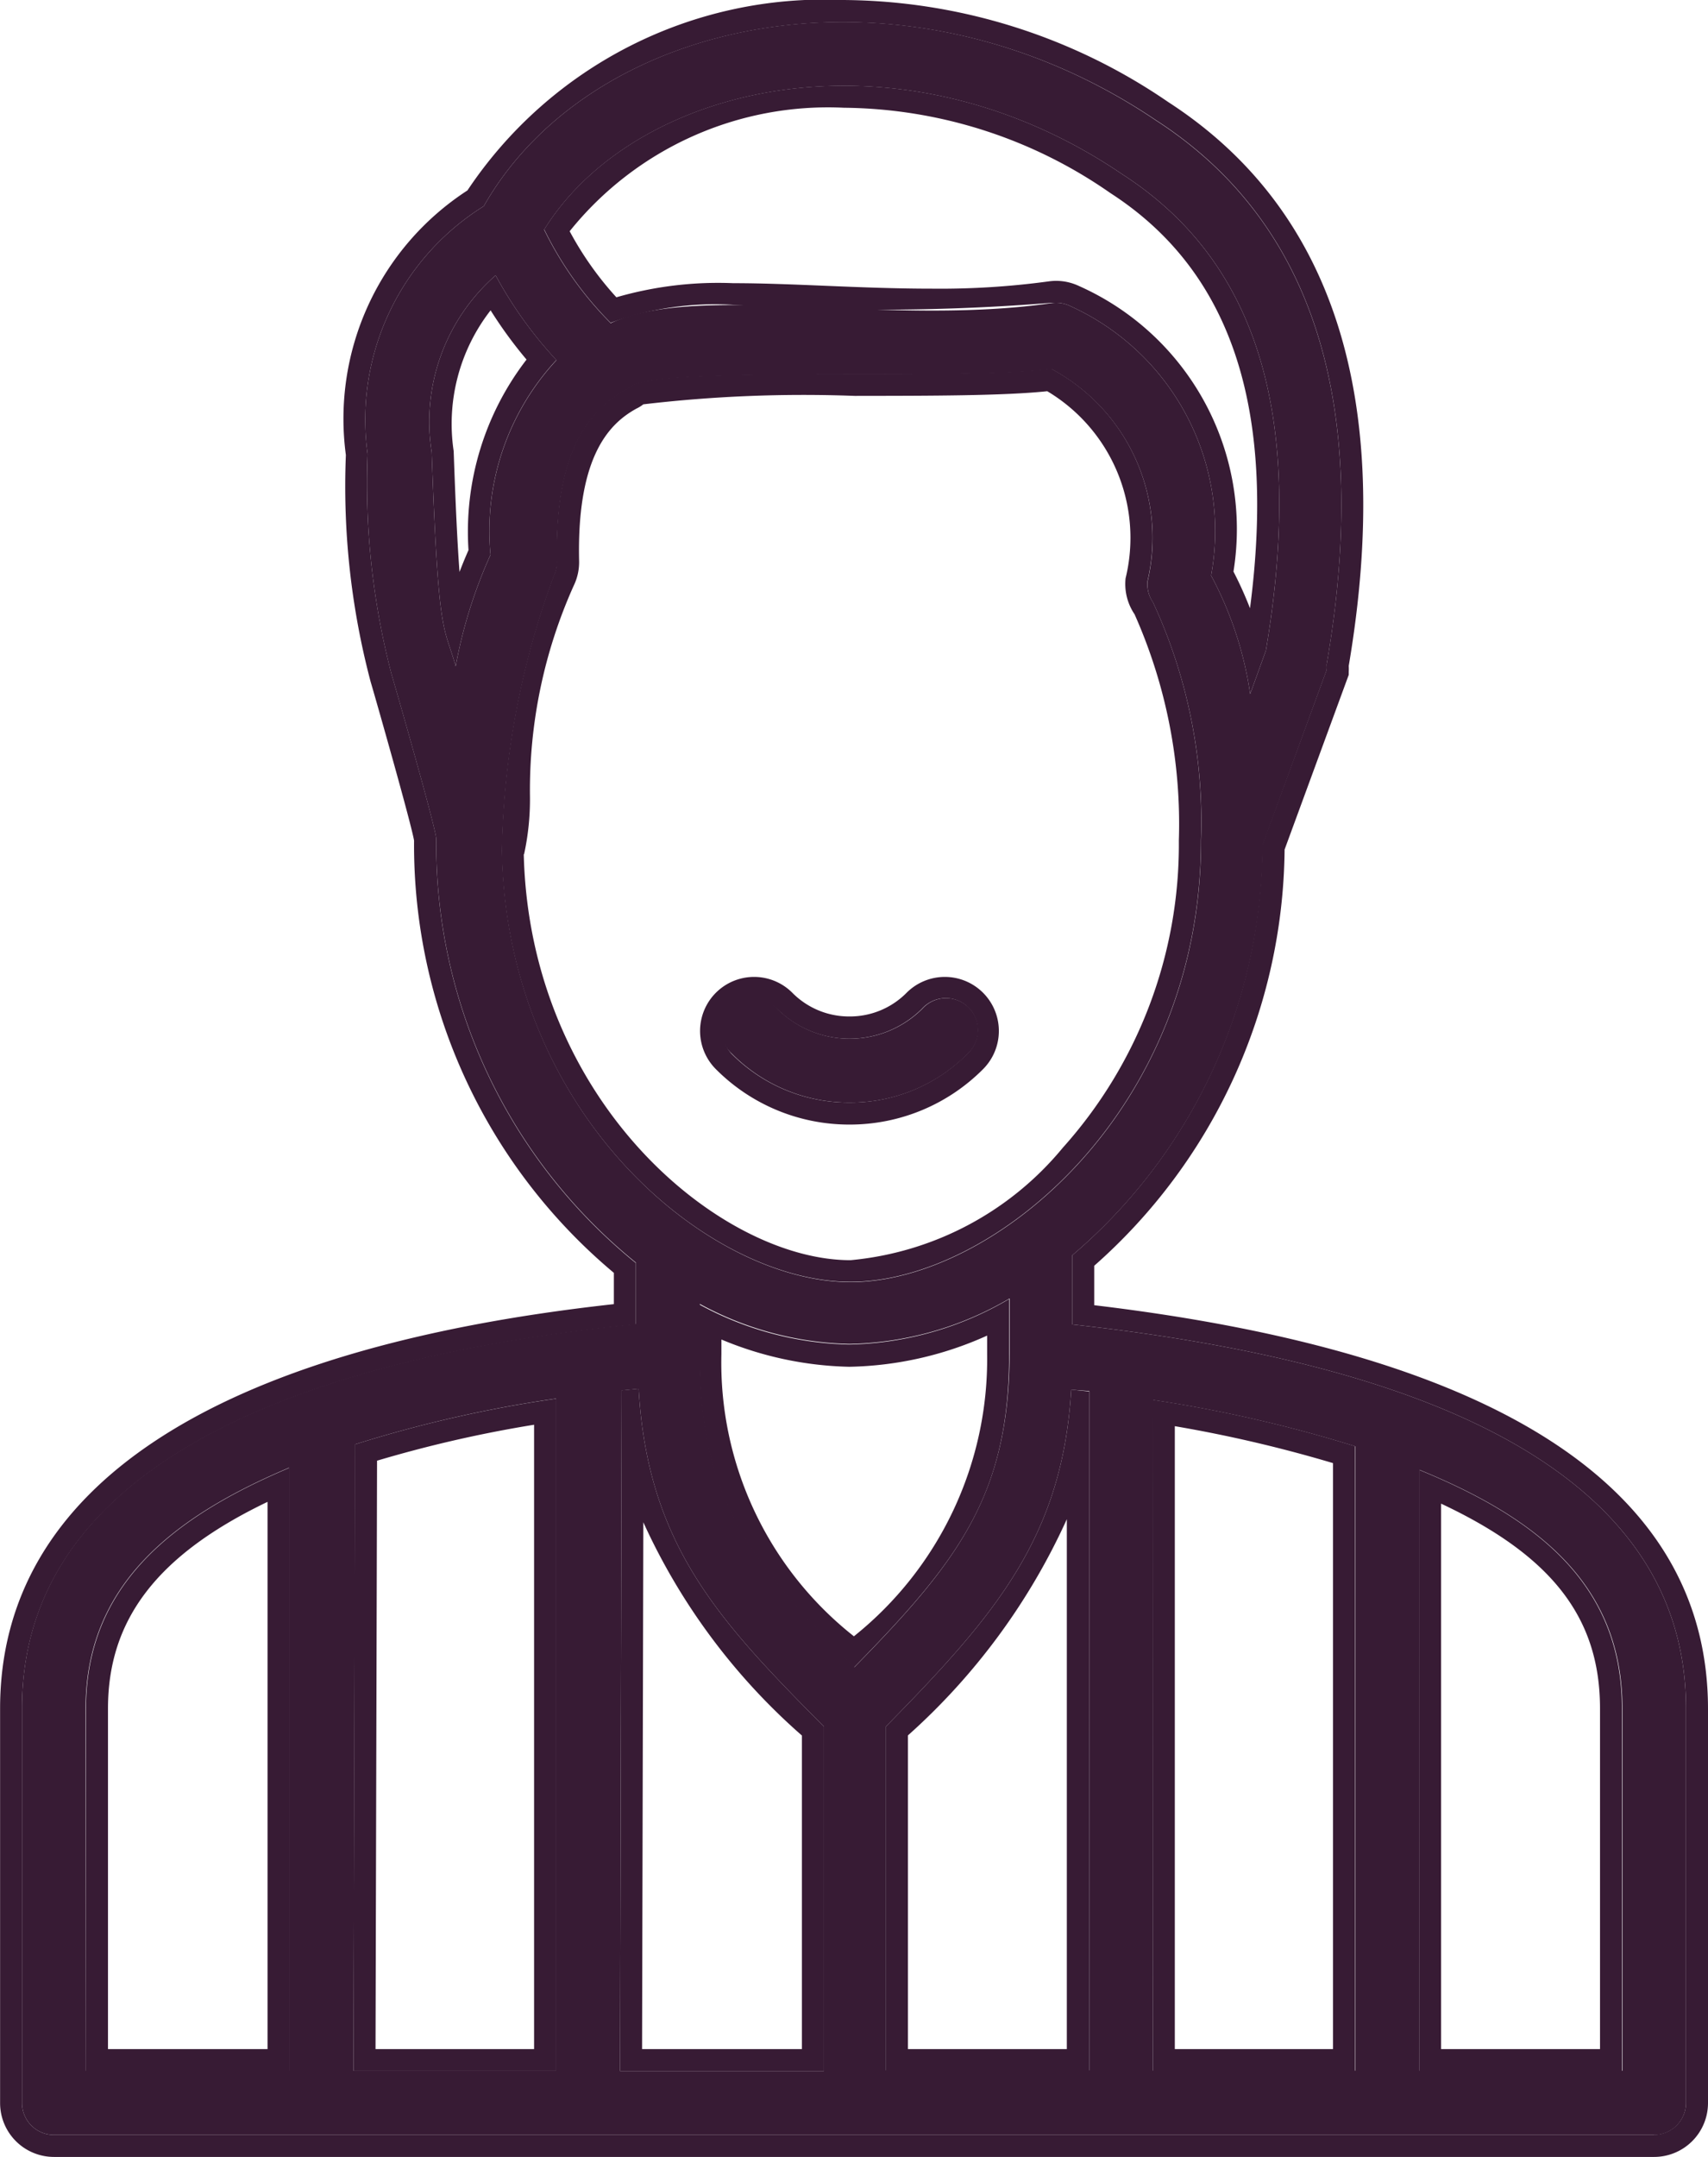 <svg xmlns="http://www.w3.org/2000/svg" width="19.012" height="24" viewBox="0 0 19.012 24">
  <g id="field-judge_2_" data-name="field-judge (2)" transform="translate(0.25 0.253)">
    <path id="Path_19158" data-name="Path 19158" d="M.356,23.507h17.81a.356.356,0,0,0,.356-.356V18.763c0-3.01-3.8-3.94-6.832-4.274v-.769A6.013,6.013,0,0,0,13.81,9.156l.712-1.948a.356.356,0,0,0,0-.061c.5-2.885-.146-4.923-1.9-6.055C9.828-.8,6.351-.084,5.14,2.046A2.8,2.8,0,0,0,3.847,4.807a8.4,8.4,0,0,0,.264,2.44c.032.107.5,1.731.5,1.842A6,6,0,0,0,6.832,13.8v.684c-3,.3-6.832,1.261-6.832,4.274v4.388A.356.356,0,0,0,.356,23.507Zm15.2-7.4c1.286.527,2.258,1.257,2.258,2.654v4.032H15.552Zm-2.964-.777a15.149,15.149,0,0,1,2.251.516v6.946H12.588Zm-.712-.1v7.559H9.617V18.962c1.229-1.25,1.963-2.112,2.062-3.747Zm-2.615,3.07c-1.19-1.208-1.72-1.9-1.72-3.487v-.552a3.63,3.63,0,0,0,1.667.445,3.64,3.64,0,0,0,1.781-.506v.613C10.985,16.383,10.426,17.121,9.261,18.307ZM12.246,1.69c1.514.976,2.037,2.711,1.6,5.3l-.175.484a4.014,4.014,0,0,0-.435-1.318,2.747,2.747,0,0,0-1.571-3,.356.356,0,0,0-.2-.032c-1.82.267-3.947-.232-4.912.224a3.89,3.89,0,0,1-.741-1.04C6.825.675,9.756,0,12.246,1.69ZM4.827,7.165c-.132-.474-.192-.274-.267-2.383a2.163,2.163,0,0,1,.712-1.966,4.6,4.6,0,0,0,.677.944,2.793,2.793,0,0,0-.734,2.166,5.343,5.343,0,0,0-.388,1.24Zm.516,2.052A9.263,9.263,0,0,1,5.92,6.164.356.356,0,0,0,5.956,6c-.021-1.008.224-1.617.777-1.916a.146.146,0,0,0,.039-.025c.292-.242,3.626-.064,4.688-.2a2.13,2.13,0,0,1,1.069,2.362.356.356,0,0,0,.061.235,5.8,5.8,0,0,1,.534,2.65c0,3-2.308,4.912-3.9,4.912S5.393,12.141,5.343,9.217Zm1.332,6.006.189-.018c.1,1.738.894,2.582,2.062,3.758v3.833H6.657Zm-2.967.6a14.112,14.112,0,0,1,2.237-.509v7.48H3.69Zm-3,2.939c0-1.382.983-2.137,2.265-2.679v6.711H.712Z" transform="translate(-0.005 -0.005)" fill="#371b34"/>
    <path id="Path_19158_-_Outline" data-name="Path 19158 - Outline" d="M18.161,23.5a.356.356,0,0,0,.356-.356V18.758c0-3.01-3.8-3.94-6.832-4.274v-.769A6.013,6.013,0,0,0,13.8,9.151L14.517,7.2a.355.355,0,0,0,0-.061c.5-2.885-.146-4.923-1.9-6.055C9.822-.8,6.346-.089,5.135,2.041A2.8,2.8,0,0,0,3.842,4.8a8.4,8.4,0,0,0,.264,2.44c.032.107.5,1.731.5,1.842A6,6,0,0,0,6.827,13.8v.684c-3,.3-6.832,1.261-6.832,4.274v4.388a.356.356,0,0,0,.356.356h17.81m-2.615-7.4c1.286.527,2.258,1.257,2.258,2.654V22.79H15.547V16.1m-2.964-.777a15.149,15.149,0,0,1,2.251.516V22.79H12.583V15.327m-.908-.118.2.021V22.79H9.612V18.957c1.229-1.25,1.963-2.112,2.062-3.747M6.859,15.2c.1,1.738.894,2.582,2.062,3.758V22.79H6.652l.018-7.573.189-.018m-.919.11v7.48H3.685L3.7,15.819A14.113,14.113,0,0,1,5.94,15.31m-2.967.769V22.79H.707V18.758c0-1.382.983-2.137,2.265-2.679m4.563-1.817a3.63,3.63,0,0,0,1.667.445,3.64,3.64,0,0,0,1.781-.506v.613c0,1.564-.563,2.3-1.728,3.487-1.19-1.208-1.72-1.9-1.72-3.487v-.552M11.454,3.851a2.13,2.13,0,0,1,1.069,2.362.356.356,0,0,0,.061.235,5.8,5.8,0,0,1,.534,2.65c0,3-2.308,4.912-3.9,4.912s-3.833-1.874-3.883-4.8a9.263,9.263,0,0,1,.577-3.053.356.356,0,0,0,.036-.167c-.021-1.008.224-1.617.777-1.916a.146.146,0,0,0,.039-.025c.292-.242,3.626-.064,4.688-.2m.053-.733-.046,0a24.185,24.185,0,0,1-3.545.023,3.368,3.368,0,0,0-1.367.2A3.89,3.89,0,0,1,5.808,2.3C6.82.67,9.751-.007,12.241,1.685c1.514.976,2.037,2.711,1.6,5.3l-.175.484a4.015,4.015,0,0,0-.435-1.318,2.747,2.747,0,0,0-1.571-3,.356.356,0,0,0-.154-.035m-6.24-.307a4.6,4.6,0,0,0,.677.944A2.793,2.793,0,0,0,5.21,5.92a5.343,5.343,0,0,0-.388,1.24c-.132-.474-.192-.274-.267-2.383a2.163,2.163,0,0,1,.712-1.966M18.161,23.747H.351a.6.6,0,0,1-.6-.6V18.758c0-2.456,2.361-4.008,6.832-4.5v-.348A6.209,6.209,0,0,1,4.359,9.1c-.031-.187-.42-1.553-.484-1.769A8.506,8.506,0,0,1,3.6,4.81,3.028,3.028,0,0,1,4.953,1.866,4.77,4.77,0,0,1,9.132-.253,6.459,6.459,0,0,1,12.753.882c1.838,1.189,2.514,3.3,2.01,6.274a.6.6,0,0,1,0,.067l0,.033L14.049,9.2a6.249,6.249,0,0,1-2.119,4.631v.439c4.534.54,6.832,2.051,6.832,4.493v4.388A.6.6,0,0,1,18.161,23.747Zm-2.37-1.2H17.56V18.758c0-1.008-.533-1.7-1.769-2.28Zm-2.964,0h1.761v-6.52a14.97,14.97,0,0,0-1.761-.411Zm-2.971,0h1.769V16.651a7.214,7.214,0,0,1-1.769,2.406Zm-2.959,0H8.676V19.058a7.012,7.012,0,0,1-1.765-2.373Zm-2.967,0H5.695V15.6a13.926,13.926,0,0,0-1.748.4Zm-2.978,0H2.728V16.458C1.5,17.047.952,17.767.952,18.758Zm6.828-7.893v.163a3.877,3.877,0,0,0,1.475,3.137,3.951,3.951,0,0,0,1.483-3.137v-.209a3.894,3.894,0,0,1-1.531.347H9.2A3.892,3.892,0,0,1,7.781,14.652Zm-2.2-5.4c.068,2.757,2.193,4.515,3.637,4.515a3.477,3.477,0,0,0,2.363-1.251A5.053,5.053,0,0,0,12.872,9.1a5.733,5.733,0,0,0-.493-2.518.6.6,0,0,1-.1-.4A1.9,1.9,0,0,0,11.407,4.1c-.482.051-1.29.051-2.143.052a15.232,15.232,0,0,0-2.353.094.39.39,0,0,1-.074.046c-.29.159-.667.51-.641,1.692a.6.6,0,0,1-.06.28,5.553,5.553,0,0,0-.487,2.343A2.859,2.859,0,0,1,5.584,9.25Zm7.9-3.147a4.264,4.264,0,0,1,.184.408c.293-2.244-.218-3.758-1.556-4.621l0,0A5.262,5.262,0,0,0,9.146.946,3.688,3.688,0,0,0,6.091,2.32a3.633,3.633,0,0,0,.52.735,4.073,4.073,0,0,1,1.3-.157c.322,0,.663.014,1.025.029.387.016.786.032,1.187.032a8.965,8.965,0,0,0,1.3-.081.617.617,0,0,1,.081-.006.6.6,0,0,1,.26.059A2.961,2.961,0,0,1,13.481,6.1ZM5.211,3.2A2.056,2.056,0,0,0,4.8,4.767c.022.633.043,1.053.065,1.344q.047-.123.1-.243a3.135,3.135,0,0,1,.646-2.12A4.85,4.85,0,0,1,5.211,3.2Z" transform="translate(0 0)" fill="#371b34"/>
    <path id="Path_19159" data-name="Path 19159" d="M23.307,31.667a1.834,1.834,0,0,0,1.314-.545.356.356,0,1,0-.506-.5,1.144,1.144,0,0,1-1.617,0,.356.356,0,1,0-.506.5A1.834,1.834,0,0,0,23.307,31.667Z" transform="translate(-14.097 -19.652)" fill="#371b34"/>
    <path id="Path_19159_-_Outline" data-name="Path 19159 - Outline" d="M23.312,31.662a1.834,1.834,0,0,0,1.3-.545.356.356,0,1,0-.506-.5,1.144,1.144,0,0,1-1.617,0,.356.356,0,0,0-.506.5,1.835,1.835,0,0,0,1.314.545h.01m0,.245h-.019a2.093,2.093,0,0,1-1.479-.618.6.6,0,0,1,.854-.847.887.887,0,0,0,.627.262h.015a.886.886,0,0,0,.627-.262.6.6,0,1,1,.854.847A2.092,2.092,0,0,1,23.312,31.907Z" transform="translate(-14.092 -19.647)" fill="#371b34"/>
  </g>
</svg>
